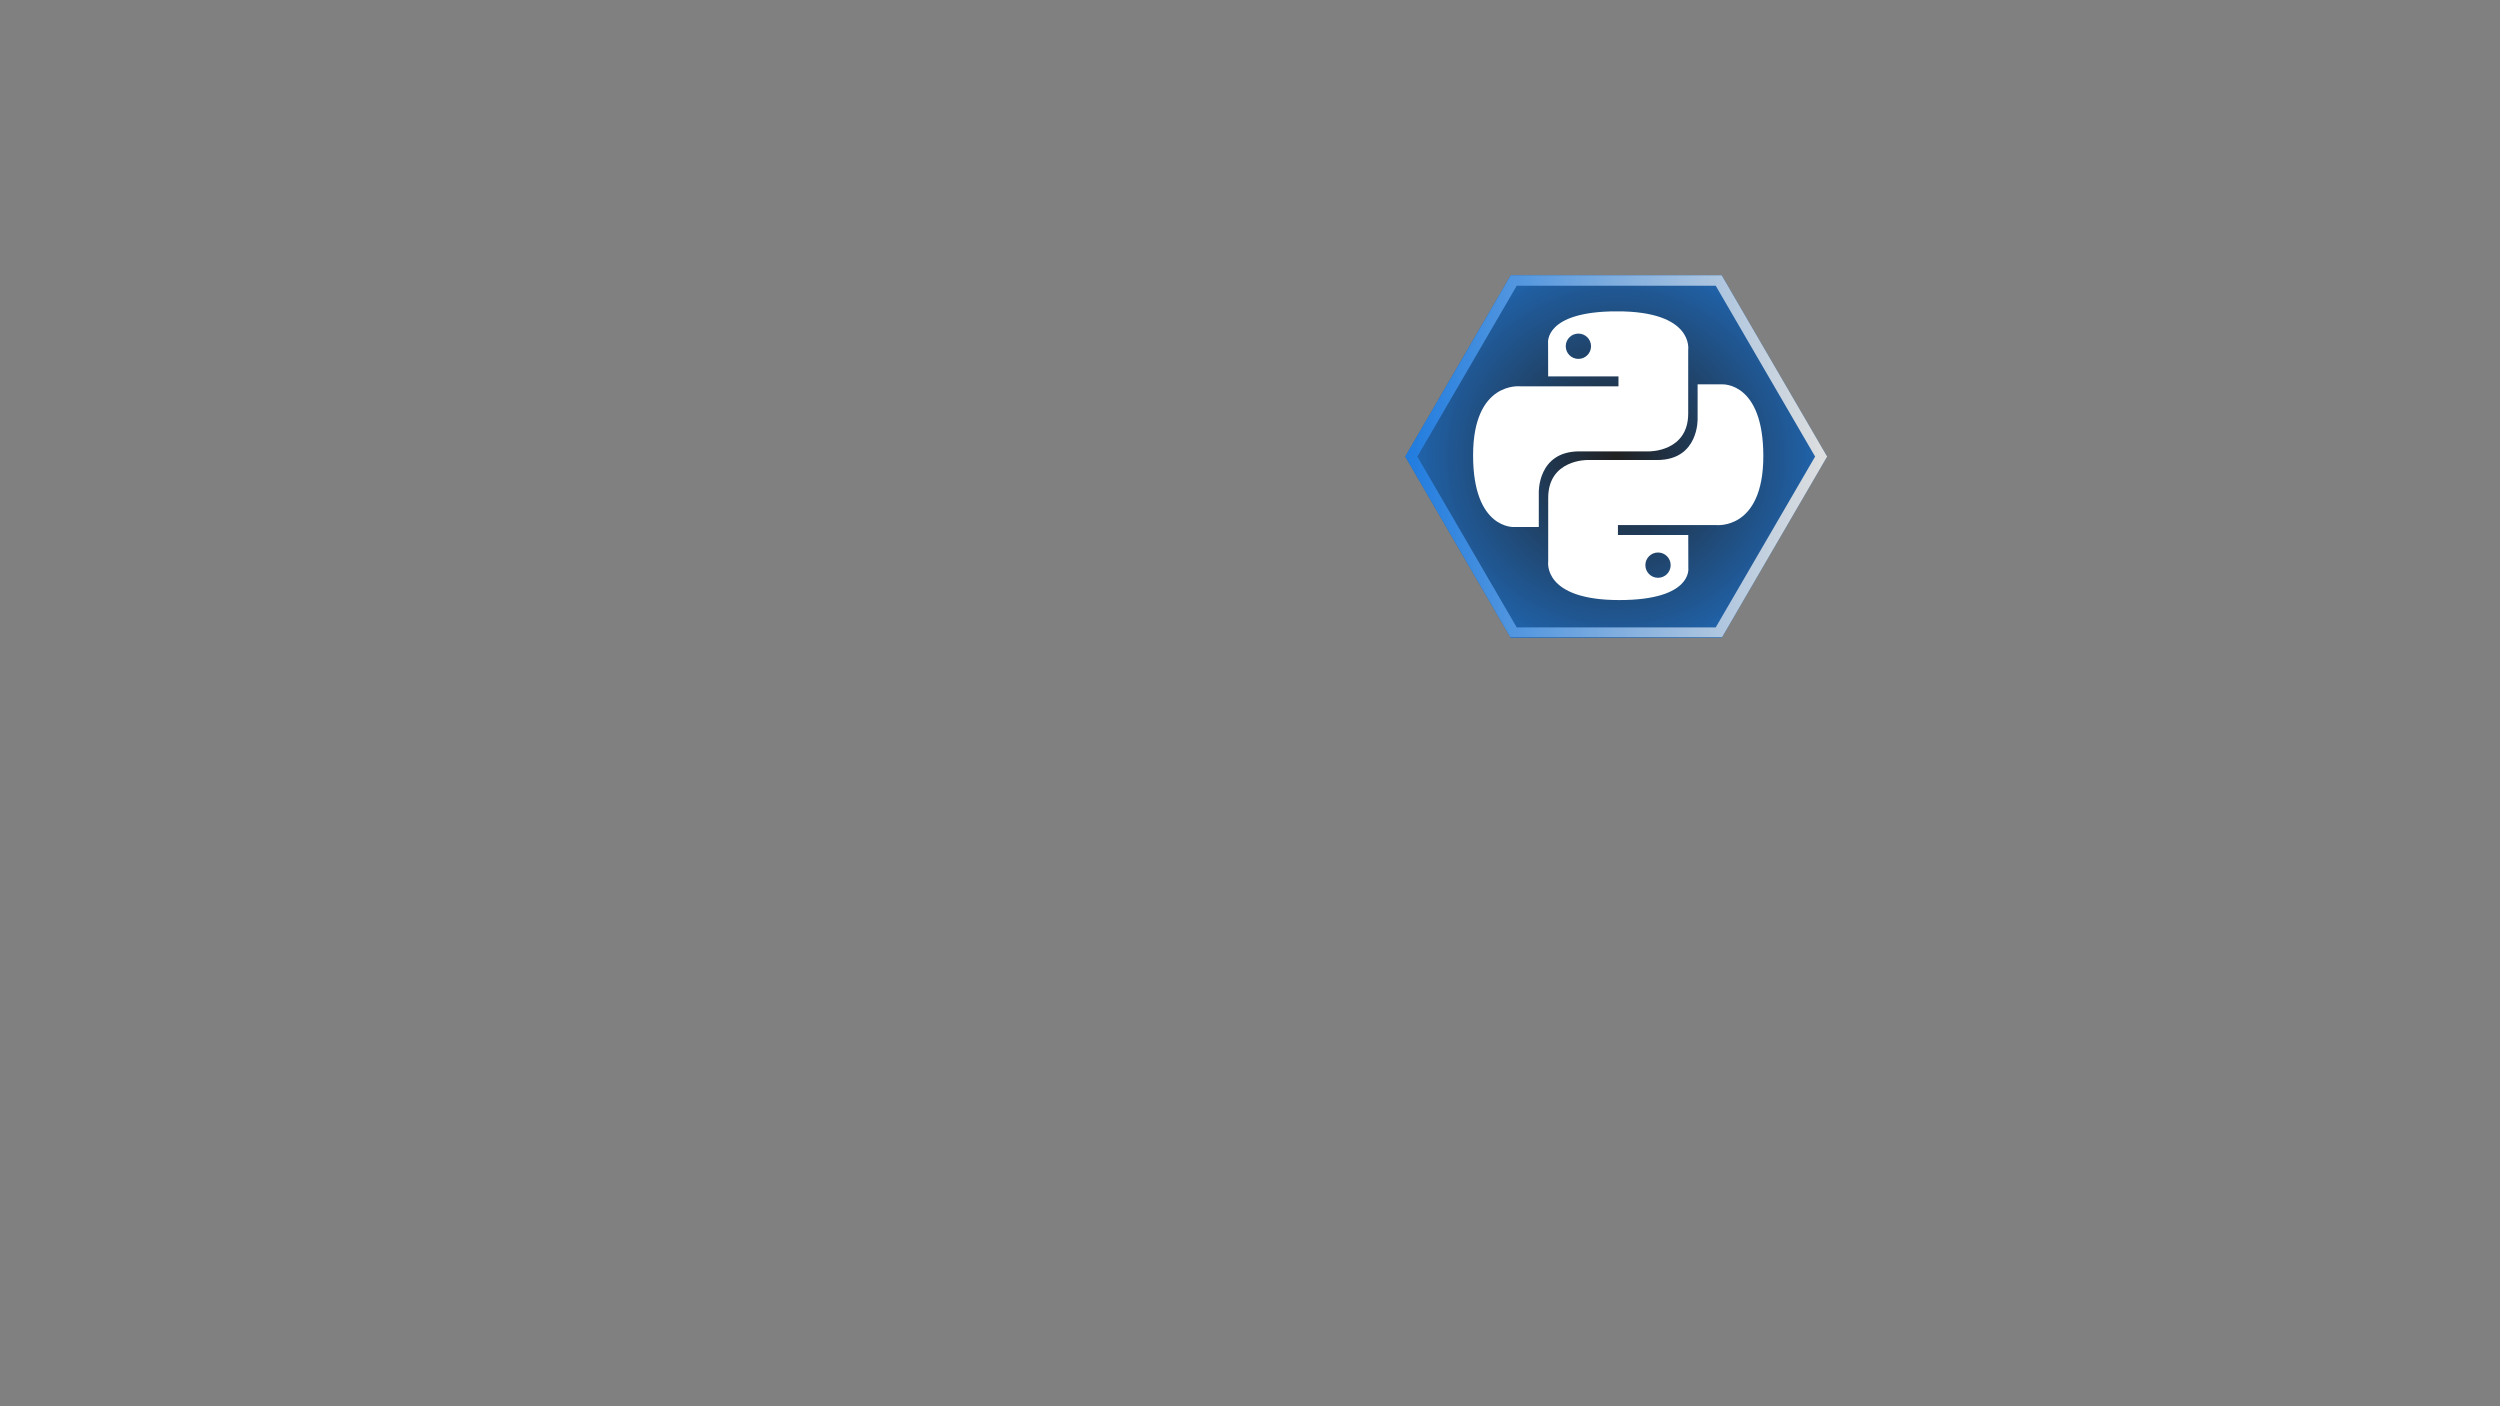 <svg xmlns="http://www.w3.org/2000/svg" xmlns:xlink="http://www.w3.org/1999/xlink" width="1920" zoomAndPan="magnify" viewBox="0 0 1440 810" height="1080" preserveAspectRatio="xMidYMid meet" version="1.0"><rect x="0" y="0" width="1440" height="810" fill="#808080" stroke="none"/><defs><filter x="0%" y="0%" width="100%" height="100%" id="6f32cf56b7"><feColorMatrix values="0 0 0 0 1 0 0 0 0 1 0 0 0 0 1 0 0 0 1 0" color-interpolation-filters="sRGB"/></filter><mask id="13230f0ea3"><g filter="url(#6f32cf56b7)"><rect x="-144" width="1728" fill="#000000" y="-81" height="972" fill-opacity="0.75"/></g></mask><clipPath id="e62696f84d"><path d="M 27.441 27.57 L 270.441 27.57 L 270.441 236.398 L 27.441 236.398 Z M 27.441 27.57 " clip-rule="nonzero"/></clipPath><clipPath id="b152284553"><path d="M 270.441 131.984 L 209.691 236.398 L 88.191 236.398 L 27.441 131.984 L 88.191 27.57 L 209.691 27.57 Z M 270.441 131.984 " clip-rule="nonzero"/></clipPath><radialGradient gradientTransform="matrix(1, 0, 0, 1, 27.443, 27.571)" gradientUnits="userSpaceOnUse" r="160.201" cx="121.5" id="75e97d77cc" cy="104.414" fx="121.5" fy="104.414"><stop stop-opacity="1" stop-color="rgb(0%, 0.093%, 0.195%)" offset="0"/><stop stop-opacity="1" stop-color="rgb(0%, 0.281%, 0.586%)" offset="0.004"/><stop stop-opacity="1" stop-color="rgb(0%, 0.47%, 0.977%)" offset="0.008"/><stop stop-opacity="1" stop-color="rgb(0%, 0.658%, 1.367%)" offset="0.012"/><stop stop-opacity="1" stop-color="rgb(0%, 0.845%, 1.758%)" offset="0.016"/><stop stop-opacity="1" stop-color="rgb(0%, 1.035%, 2.148%)" offset="0.02"/><stop stop-opacity="1" stop-color="rgb(0%, 1.222%, 2.539%)" offset="0.023"/><stop stop-opacity="1" stop-color="rgb(0%, 1.411%, 2.93%)" offset="0.027"/><stop stop-opacity="1" stop-color="rgb(0%, 1.599%, 3.32%)" offset="0.031"/><stop stop-opacity="1" stop-color="rgb(0%, 1.787%, 3.711%)" offset="0.035"/><stop stop-opacity="1" stop-color="rgb(0%, 1.976%, 4.102%)" offset="0.039"/><stop stop-opacity="1" stop-color="rgb(0%, 2.164%, 4.492%)" offset="0.043"/><stop stop-opacity="1" stop-color="rgb(0%, 2.353%, 4.883%)" offset="0.047"/><stop stop-opacity="1" stop-color="rgb(0%, 2.541%, 5.273%)" offset="0.051"/><stop stop-opacity="1" stop-color="rgb(0%, 2.728%, 5.664%)" offset="0.055"/><stop stop-opacity="1" stop-color="rgb(0%, 2.917%, 6.055%)" offset="0.059"/><stop stop-opacity="1" stop-color="rgb(0%, 3.105%, 6.445%)" offset="0.062"/><stop stop-opacity="1" stop-color="rgb(0%, 3.294%, 6.836%)" offset="0.066"/><stop stop-opacity="1" stop-color="rgb(0%, 3.482%, 7.227%)" offset="0.07"/><stop stop-opacity="1" stop-color="rgb(0%, 3.67%, 7.617%)" offset="0.074"/><stop stop-opacity="1" stop-color="rgb(0%, 3.859%, 8.008%)" offset="0.078"/><stop stop-opacity="1" stop-color="rgb(0%, 4.047%, 8.398%)" offset="0.082"/><stop stop-opacity="1" stop-color="rgb(0%, 4.236%, 8.789%)" offset="0.086"/><stop stop-opacity="1" stop-color="rgb(0%, 4.424%, 9.18%)" offset="0.09"/><stop stop-opacity="1" stop-color="rgb(0%, 4.611%, 9.57%)" offset="0.094"/><stop stop-opacity="1" stop-color="rgb(0%, 4.8%, 9.961%)" offset="0.098"/><stop stop-opacity="1" stop-color="rgb(0%, 4.988%, 10.352%)" offset="0.102"/><stop stop-opacity="1" stop-color="rgb(0%, 5.176%, 10.742%)" offset="0.105"/><stop stop-opacity="1" stop-color="rgb(0%, 5.365%, 11.133%)" offset="0.109"/><stop stop-opacity="1" stop-color="rgb(0%, 5.553%, 11.523%)" offset="0.113"/><stop stop-opacity="1" stop-color="rgb(0%, 5.742%, 11.914%)" offset="0.117"/><stop stop-opacity="1" stop-color="rgb(0%, 5.93%, 12.305%)" offset="0.121"/><stop stop-opacity="1" stop-color="rgb(0%, 6.117%, 12.695%)" offset="0.125"/><stop stop-opacity="1" stop-color="rgb(0%, 6.306%, 13.086%)" offset="0.129"/><stop stop-opacity="1" stop-color="rgb(0%, 6.494%, 13.477%)" offset="0.133"/><stop stop-opacity="1" stop-color="rgb(0%, 6.683%, 13.867%)" offset="0.137"/><stop stop-opacity="1" stop-color="rgb(0%, 6.871%, 14.258%)" offset="0.141"/><stop stop-opacity="1" stop-color="rgb(0%, 7.059%, 14.648%)" offset="0.145"/><stop stop-opacity="1" stop-color="rgb(0%, 7.248%, 15.039%)" offset="0.148"/><stop stop-opacity="1" stop-color="rgb(0%, 7.436%, 15.43%)" offset="0.152"/><stop stop-opacity="1" stop-color="rgb(0%, 7.625%, 15.82%)" offset="0.156"/><stop stop-opacity="1" stop-color="rgb(0%, 7.812%, 16.211%)" offset="0.16"/><stop stop-opacity="1" stop-color="rgb(0%, 8%, 16.602%)" offset="0.164"/><stop stop-opacity="1" stop-color="rgb(0%, 8.189%, 16.992%)" offset="0.168"/><stop stop-opacity="1" stop-color="rgb(0%, 8.377%, 17.383%)" offset="0.172"/><stop stop-opacity="1" stop-color="rgb(0%, 8.566%, 17.773%)" offset="0.176"/><stop stop-opacity="1" stop-color="rgb(0%, 8.754%, 18.164%)" offset="0.18"/><stop stop-opacity="1" stop-color="rgb(0%, 8.942%, 18.555%)" offset="0.184"/><stop stop-opacity="1" stop-color="rgb(0%, 9.131%, 18.945%)" offset="0.188"/><stop stop-opacity="1" stop-color="rgb(0%, 9.319%, 19.336%)" offset="0.191"/><stop stop-opacity="1" stop-color="rgb(0%, 9.506%, 19.727%)" offset="0.195"/><stop stop-opacity="1" stop-color="rgb(0%, 9.695%, 20.117%)" offset="0.199"/><stop stop-opacity="1" stop-color="rgb(0%, 9.883%, 20.508%)" offset="0.203"/><stop stop-opacity="1" stop-color="rgb(0%, 10.072%, 20.898%)" offset="0.207"/><stop stop-opacity="1" stop-color="rgb(0%, 10.26%, 21.289%)" offset="0.211"/><stop stop-opacity="1" stop-color="rgb(0%, 10.448%, 21.68%)" offset="0.215"/><stop stop-opacity="1" stop-color="rgb(0%, 10.637%, 22.07%)" offset="0.219"/><stop stop-opacity="1" stop-color="rgb(0%, 10.825%, 22.461%)" offset="0.223"/><stop stop-opacity="1" stop-color="rgb(0%, 11.014%, 22.852%)" offset="0.227"/><stop stop-opacity="1" stop-color="rgb(0%, 11.201%, 23.242%)" offset="0.23"/><stop stop-opacity="1" stop-color="rgb(0%, 11.389%, 23.633%)" offset="0.234"/><stop stop-opacity="1" stop-color="rgb(0%, 11.578%, 24.023%)" offset="0.238"/><stop stop-opacity="1" stop-color="rgb(0%, 11.766%, 24.414%)" offset="0.242"/><stop stop-opacity="1" stop-color="rgb(0%, 11.955%, 24.805%)" offset="0.246"/><stop stop-opacity="1" stop-color="rgb(0%, 12.143%, 25.195%)" offset="0.25"/><stop stop-opacity="1" stop-color="rgb(0%, 12.331%, 25.586%)" offset="0.254"/><stop stop-opacity="1" stop-color="rgb(0%, 12.52%, 25.977%)" offset="0.258"/><stop stop-opacity="1" stop-color="rgb(0%, 12.708%, 26.367%)" offset="0.262"/><stop stop-opacity="1" stop-color="rgb(0%, 12.897%, 26.758%)" offset="0.266"/><stop stop-opacity="1" stop-color="rgb(0%, 13.084%, 27.148%)" offset="0.27"/><stop stop-opacity="1" stop-color="rgb(0%, 13.272%, 27.539%)" offset="0.273"/><stop stop-opacity="1" stop-color="rgb(0%, 13.461%, 27.93%)" offset="0.277"/><stop stop-opacity="1" stop-color="rgb(0%, 13.649%, 28.32%)" offset="0.281"/><stop stop-opacity="1" stop-color="rgb(0%, 13.838%, 28.711%)" offset="0.285"/><stop stop-opacity="1" stop-color="rgb(0%, 14.026%, 29.102%)" offset="0.289"/><stop stop-opacity="1" stop-color="rgb(0%, 14.214%, 29.492%)" offset="0.293"/><stop stop-opacity="1" stop-color="rgb(0%, 14.403%, 29.883%)" offset="0.297"/><stop stop-opacity="1" stop-color="rgb(0%, 14.59%, 30.273%)" offset="0.301"/><stop stop-opacity="1" stop-color="rgb(0%, 14.778%, 30.664%)" offset="0.305"/><stop stop-opacity="1" stop-color="rgb(0%, 14.967%, 31.055%)" offset="0.309"/><stop stop-opacity="1" stop-color="rgb(0%, 15.155%, 31.445%)" offset="0.312"/><stop stop-opacity="1" stop-color="rgb(0%, 15.344%, 31.836%)" offset="0.316"/><stop stop-opacity="1" stop-color="rgb(0%, 15.532%, 32.227%)" offset="0.32"/><stop stop-opacity="1" stop-color="rgb(0%, 15.72%, 32.617%)" offset="0.324"/><stop stop-opacity="1" stop-color="rgb(0%, 15.909%, 33.008%)" offset="0.328"/><stop stop-opacity="1" stop-color="rgb(0%, 16.096%, 33.398%)" offset="0.332"/><stop stop-opacity="1" stop-color="rgb(0%, 16.286%, 33.789%)" offset="0.336"/><stop stop-opacity="1" stop-color="rgb(0%, 16.473%, 34.18%)" offset="0.34"/><stop stop-opacity="1" stop-color="rgb(0%, 16.661%, 34.57%)" offset="0.344"/><stop stop-opacity="1" stop-color="rgb(0%, 16.85%, 34.961%)" offset="0.348"/><stop stop-opacity="1" stop-color="rgb(0%, 17.038%, 35.352%)" offset="0.352"/><stop stop-opacity="1" stop-color="rgb(0%, 17.227%, 35.742%)" offset="0.355"/><stop stop-opacity="1" stop-color="rgb(0%, 17.415%, 36.133%)" offset="0.359"/><stop stop-opacity="1" stop-color="rgb(0%, 17.603%, 36.523%)" offset="0.363"/><stop stop-opacity="1" stop-color="rgb(0%, 17.792%, 36.914%)" offset="0.367"/><stop stop-opacity="1" stop-color="rgb(0%, 17.979%, 37.305%)" offset="0.371"/><stop stop-opacity="1" stop-color="rgb(0%, 18.169%, 37.695%)" offset="0.375"/><stop stop-opacity="1" stop-color="rgb(0%, 18.356%, 38.086%)" offset="0.379"/><stop stop-opacity="1" stop-color="rgb(0%, 18.544%, 38.477%)" offset="0.383"/><stop stop-opacity="1" stop-color="rgb(0%, 18.733%, 38.867%)" offset="0.387"/><stop stop-opacity="1" stop-color="rgb(0%, 18.921%, 39.258%)" offset="0.391"/><stop stop-opacity="1" stop-color="rgb(0%, 19.109%, 39.648%)" offset="0.395"/><stop stop-opacity="1" stop-color="rgb(0%, 19.298%, 40.039%)" offset="0.398"/><stop stop-opacity="1" stop-color="rgb(0%, 19.485%, 40.43%)" offset="0.402"/><stop stop-opacity="1" stop-color="rgb(0%, 19.675%, 40.82%)" offset="0.406"/><stop stop-opacity="1" stop-color="rgb(0%, 19.862%, 41.211%)" offset="0.41"/><stop stop-opacity="1" stop-color="rgb(0%, 20.05%, 41.602%)" offset="0.414"/><stop stop-opacity="1" stop-color="rgb(0%, 20.239%, 41.992%)" offset="0.418"/><stop stop-opacity="1" stop-color="rgb(0%, 20.427%, 42.383%)" offset="0.422"/><stop stop-opacity="1" stop-color="rgb(0%, 20.616%, 42.773%)" offset="0.426"/><stop stop-opacity="1" stop-color="rgb(0%, 20.804%, 43.164%)" offset="0.43"/><stop stop-opacity="1" stop-color="rgb(0%, 20.992%, 43.555%)" offset="0.434"/><stop stop-opacity="1" stop-color="rgb(0%, 21.181%, 43.945%)" offset="0.438"/><stop stop-opacity="1" stop-color="rgb(0%, 21.368%, 44.336%)" offset="0.441"/><stop stop-opacity="1" stop-color="rgb(0%, 21.558%, 44.727%)" offset="0.445"/><stop stop-opacity="1" stop-color="rgb(0%, 21.745%, 45.117%)" offset="0.449"/><stop stop-opacity="1" stop-color="rgb(0%, 21.933%, 45.508%)" offset="0.453"/><stop stop-opacity="1" stop-color="rgb(0%, 22.122%, 45.898%)" offset="0.457"/><stop stop-opacity="1" stop-color="rgb(0%, 22.31%, 46.289%)" offset="0.461"/><stop stop-opacity="1" stop-color="rgb(0%, 22.499%, 46.68%)" offset="0.465"/><stop stop-opacity="1" stop-color="rgb(0%, 22.687%, 47.07%)" offset="0.469"/><stop stop-opacity="1" stop-color="rgb(0%, 22.874%, 47.461%)" offset="0.473"/><stop stop-opacity="1" stop-color="rgb(0%, 23.064%, 47.852%)" offset="0.477"/><stop stop-opacity="1" stop-color="rgb(0%, 23.251%, 48.242%)" offset="0.48"/><stop stop-opacity="1" stop-color="rgb(0%, 23.441%, 48.633%)" offset="0.484"/><stop stop-opacity="1" stop-color="rgb(0%, 23.628%, 49.023%)" offset="0.488"/><stop stop-opacity="1" stop-color="rgb(0%, 23.816%, 49.414%)" offset="0.492"/><stop stop-opacity="1" stop-color="rgb(0%, 24.005%, 49.805%)" offset="0.496"/><stop stop-opacity="1" stop-color="rgb(0%, 24.193%, 50.195%)" offset="0.5"/><stop stop-opacity="1" stop-color="rgb(0%, 24.38%, 50.586%)" offset="0.504"/><stop stop-opacity="1" stop-color="rgb(0%, 24.57%, 50.977%)" offset="0.508"/><stop stop-opacity="1" stop-color="rgb(0%, 24.757%, 51.367%)" offset="0.512"/><stop stop-opacity="1" stop-color="rgb(0%, 24.947%, 51.758%)" offset="0.516"/><stop stop-opacity="1" stop-color="rgb(0%, 25.134%, 52.148%)" offset="0.52"/><stop stop-opacity="1" stop-color="rgb(0%, 25.322%, 52.539%)" offset="0.523"/><stop stop-opacity="1" stop-color="rgb(0%, 25.511%, 52.93%)" offset="0.527"/><stop stop-opacity="1" stop-color="rgb(0%, 25.699%, 53.32%)" offset="0.531"/><stop stop-opacity="1" stop-color="rgb(0%, 25.888%, 53.711%)" offset="0.535"/><stop stop-opacity="1" stop-color="rgb(0%, 26.076%, 54.102%)" offset="0.539"/><stop stop-opacity="1" stop-color="rgb(0%, 26.263%, 54.492%)" offset="0.543"/><stop stop-opacity="1" stop-color="rgb(0%, 26.453%, 54.883%)" offset="0.547"/><stop stop-opacity="1" stop-color="rgb(0%, 26.64%, 55.273%)" offset="0.551"/><stop stop-opacity="1" stop-color="rgb(0%, 26.83%, 55.664%)" offset="0.555"/><stop stop-opacity="1" stop-color="rgb(0%, 27.017%, 56.055%)" offset="0.559"/><stop stop-opacity="1" stop-color="rgb(0%, 27.205%, 56.445%)" offset="0.562"/><stop stop-opacity="1" stop-color="rgb(0%, 27.394%, 56.836%)" offset="0.566"/><stop stop-opacity="1" stop-color="rgb(0%, 27.582%, 57.227%)" offset="0.57"/><stop stop-opacity="1" stop-color="rgb(0%, 27.771%, 57.617%)" offset="0.574"/><stop stop-opacity="1" stop-color="rgb(0%, 27.959%, 58.008%)" offset="0.578"/><stop stop-opacity="1" stop-color="rgb(0%, 28.146%, 58.398%)" offset="0.582"/><stop stop-opacity="1" stop-color="rgb(0%, 28.336%, 58.789%)" offset="0.586"/><stop stop-opacity="1" stop-color="rgb(0%, 28.523%, 59.18%)" offset="0.59"/><stop stop-opacity="1" stop-color="rgb(0%, 28.711%, 59.57%)" offset="0.594"/><stop stop-opacity="1" stop-color="rgb(0%, 28.9%, 59.961%)" offset="0.598"/><stop stop-opacity="1" stop-color="rgb(0%, 29.088%, 60.352%)" offset="0.602"/><stop stop-opacity="1" stop-color="rgb(0%, 29.277%, 60.742%)" offset="0.605"/><stop stop-opacity="1" stop-color="rgb(0%, 29.465%, 61.133%)" offset="0.609"/><stop stop-opacity="1" stop-color="rgb(0%, 29.652%, 61.523%)" offset="0.613"/><stop stop-opacity="1" stop-color="rgb(0%, 29.842%, 61.914%)" offset="0.617"/><stop stop-opacity="1" stop-color="rgb(0%, 30.029%, 62.305%)" offset="0.621"/><stop stop-opacity="1" stop-color="rgb(0%, 30.219%, 62.695%)" offset="0.625"/><stop stop-opacity="1" stop-color="rgb(0%, 30.406%, 63.086%)" offset="0.629"/><stop stop-opacity="1" stop-color="rgb(0%, 30.594%, 63.477%)" offset="0.633"/><stop stop-opacity="1" stop-color="rgb(0%, 30.783%, 63.867%)" offset="0.637"/><stop stop-opacity="1" stop-color="rgb(0%, 30.971%, 64.258%)" offset="0.641"/><stop stop-opacity="1" stop-color="rgb(0%, 31.16%, 64.648%)" offset="0.645"/><stop stop-opacity="1" stop-color="rgb(0%, 31.348%, 65.039%)" offset="0.648"/><stop stop-opacity="1" stop-color="rgb(0%, 31.535%, 65.43%)" offset="0.652"/><stop stop-opacity="1" stop-color="rgb(0%, 31.725%, 65.82%)" offset="0.656"/><stop stop-opacity="1" stop-color="rgb(0%, 31.912%, 66.211%)" offset="0.66"/><stop stop-opacity="1" stop-color="rgb(0%, 32.101%, 66.602%)" offset="0.664"/><stop stop-opacity="1" stop-color="rgb(0%, 32.289%, 66.992%)" offset="0.668"/><stop stop-opacity="1" stop-color="rgb(0%, 32.477%, 67.383%)" offset="0.672"/><stop stop-opacity="1" stop-color="rgb(0%, 32.666%, 67.773%)" offset="0.676"/><stop stop-opacity="1" stop-color="rgb(0%, 32.854%, 68.164%)" offset="0.68"/><stop stop-opacity="1" stop-color="rgb(0%, 33.041%, 68.555%)" offset="0.684"/><stop stop-opacity="1" stop-color="rgb(0%, 33.231%, 68.945%)" offset="0.688"/><stop stop-opacity="1" stop-color="rgb(0%, 33.418%, 69.336%)" offset="0.691"/><stop stop-opacity="1" stop-color="rgb(0%, 33.607%, 69.727%)" offset="0.695"/><stop stop-opacity="1" stop-color="rgb(0%, 33.795%, 70.117%)" offset="0.699"/><stop stop-opacity="1" stop-color="rgb(0%, 33.983%, 70.508%)" offset="0.703"/><stop stop-opacity="1" stop-color="rgb(0%, 34.172%, 70.898%)" offset="0.707"/><stop stop-opacity="1" stop-color="rgb(0%, 34.36%, 71.289%)" offset="0.711"/><stop stop-opacity="1" stop-color="rgb(0%, 34.549%, 71.68%)" offset="0.715"/><stop stop-opacity="1" stop-color="rgb(0%, 34.737%, 72.07%)" offset="0.719"/><stop stop-opacity="1" stop-color="rgb(0%, 34.924%, 72.461%)" offset="0.723"/><stop stop-opacity="1" stop-color="rgb(0%, 35.114%, 72.852%)" offset="0.727"/><stop stop-opacity="1" stop-color="rgb(0%, 35.301%, 73.242%)" offset="0.73"/><stop stop-opacity="1" stop-color="rgb(0%, 35.49%, 73.633%)" offset="0.734"/><stop stop-opacity="1" stop-color="rgb(0%, 35.678%, 74.023%)" offset="0.738"/><stop stop-opacity="1" stop-color="rgb(0%, 35.866%, 74.414%)" offset="0.742"/><stop stop-opacity="1" stop-color="rgb(0%, 36.055%, 74.805%)" offset="0.746"/><stop stop-opacity="1" stop-color="rgb(0%, 36.243%, 75.195%)" offset="0.75"/><stop stop-opacity="1" stop-color="rgb(0%, 36.432%, 75.586%)" offset="0.754"/><stop stop-opacity="1" stop-color="rgb(0%, 36.62%, 75.977%)" offset="0.758"/><stop stop-opacity="1" stop-color="rgb(0%, 36.807%, 76.367%)" offset="0.762"/><stop stop-opacity="1" stop-color="rgb(0%, 36.996%, 76.758%)" offset="0.766"/><stop stop-opacity="1" stop-color="rgb(0%, 37.184%, 77.148%)" offset="0.77"/><stop stop-opacity="1" stop-color="rgb(0%, 37.373%, 77.539%)" offset="0.773"/><stop stop-opacity="1" stop-color="rgb(0%, 37.561%, 77.93%)" offset="0.777"/><stop stop-opacity="1" stop-color="rgb(0%, 37.749%, 78.32%)" offset="0.781"/><stop stop-opacity="1" stop-color="rgb(0%, 37.938%, 78.711%)" offset="0.785"/><stop stop-opacity="1" stop-color="rgb(0%, 38.126%, 79.102%)" offset="0.789"/><stop stop-opacity="1" stop-color="rgb(0%, 38.313%, 79.492%)" offset="0.793"/><stop stop-opacity="1" stop-color="rgb(0%, 38.503%, 79.883%)" offset="0.797"/><stop stop-opacity="1" stop-color="rgb(0%, 38.69%, 80.273%)" offset="0.801"/><stop stop-opacity="1" stop-color="rgb(0%, 38.879%, 80.664%)" offset="0.805"/><stop stop-opacity="1" stop-color="rgb(0%, 39.067%, 81.055%)" offset="0.809"/><stop stop-opacity="1" stop-color="rgb(0%, 39.255%, 81.445%)" offset="0.812"/><stop stop-opacity="1" stop-color="rgb(0%, 39.444%, 81.836%)" offset="0.816"/><stop stop-opacity="1" stop-color="rgb(0%, 39.632%, 82.227%)" offset="0.82"/><stop stop-opacity="1" stop-color="rgb(0%, 39.821%, 82.617%)" offset="0.824"/><stop stop-opacity="1" stop-color="rgb(0%, 40.009%, 83.008%)" offset="0.828"/><stop stop-opacity="1" stop-color="rgb(0%, 40.196%, 83.398%)" offset="0.832"/><stop stop-opacity="1" stop-color="rgb(0%, 40.385%, 83.789%)" offset="0.836"/><stop stop-opacity="1" stop-color="rgb(0%, 40.573%, 84.18%)" offset="0.84"/><stop stop-opacity="1" stop-color="rgb(0%, 40.762%, 84.57%)" offset="0.844"/><stop stop-opacity="1" stop-color="rgb(0%, 40.95%, 84.961%)" offset="0.848"/><stop stop-opacity="1" stop-color="rgb(0%, 41.138%, 85.352%)" offset="0.852"/><stop stop-opacity="1" stop-color="rgb(0%, 41.327%, 85.742%)" offset="0.855"/><stop stop-opacity="1" stop-color="rgb(0%, 41.515%, 86.133%)" offset="0.859"/><stop stop-opacity="1" stop-color="rgb(0%, 41.704%, 86.523%)" offset="0.863"/><stop stop-opacity="1" stop-color="rgb(0%, 41.891%, 86.914%)" offset="0.867"/><stop stop-opacity="1" stop-color="rgb(0%, 42.079%, 87.305%)" offset="0.871"/><stop stop-opacity="1" stop-color="rgb(0%, 42.268%, 87.695%)" offset="0.875"/><stop stop-opacity="1" stop-color="rgb(0%, 42.456%, 88.086%)" offset="0.879"/><stop stop-opacity="1" stop-color="rgb(0%, 42.644%, 88.477%)" offset="0.883"/><stop stop-opacity="1" stop-color="rgb(0%, 42.833%, 88.867%)" offset="0.887"/><stop stop-opacity="1" stop-color="rgb(0%, 43.021%, 89.258%)" offset="0.891"/><stop stop-opacity="1" stop-color="rgb(0%, 43.21%, 89.648%)" offset="0.895"/><stop stop-opacity="1" stop-color="rgb(0%, 43.398%, 90.039%)" offset="0.898"/><stop stop-opacity="1" stop-color="rgb(0%, 43.585%, 90.43%)" offset="0.902"/><stop stop-opacity="1" stop-color="rgb(0%, 43.774%, 90.82%)" offset="0.906"/><stop stop-opacity="1" stop-color="rgb(0%, 43.962%, 91.211%)" offset="0.91"/><stop stop-opacity="1" stop-color="rgb(0%, 44.151%, 91.602%)" offset="0.914"/><stop stop-opacity="1" stop-color="rgb(0%, 44.339%, 91.992%)" offset="0.918"/><stop stop-opacity="1" stop-color="rgb(0%, 44.527%, 92.383%)" offset="0.922"/><stop stop-opacity="1" stop-color="rgb(0%, 44.716%, 92.773%)" offset="0.926"/><stop stop-opacity="1" stop-color="rgb(0%, 44.904%, 93.164%)" offset="0.93"/><stop stop-opacity="1" stop-color="rgb(0%, 45.093%, 93.555%)" offset="0.934"/><stop stop-opacity="1" stop-color="rgb(0%, 45.28%, 93.945%)" offset="0.938"/><stop stop-opacity="1" stop-color="rgb(0%, 45.468%, 94.336%)" offset="0.941"/><stop stop-opacity="1" stop-color="rgb(0%, 45.657%, 94.727%)" offset="0.945"/><stop stop-opacity="1" stop-color="rgb(0%, 45.845%, 95.117%)" offset="0.949"/><stop stop-opacity="1" stop-color="rgb(0%, 46.034%, 95.508%)" offset="0.953"/><stop stop-opacity="1" stop-color="rgb(0%, 46.222%, 95.898%)" offset="0.957"/><stop stop-opacity="1" stop-color="rgb(0%, 46.41%, 96.289%)" offset="0.961"/><stop stop-opacity="1" stop-color="rgb(0%, 46.599%, 96.68%)" offset="0.965"/><stop stop-opacity="1" stop-color="rgb(0%, 46.786%, 97.07%)" offset="0.969"/><stop stop-opacity="1" stop-color="rgb(0%, 46.976%, 97.461%)" offset="0.973"/><stop stop-opacity="1" stop-color="rgb(0%, 47.163%, 97.852%)" offset="0.977"/><stop stop-opacity="1" stop-color="rgb(0%, 47.351%, 98.242%)" offset="0.98"/><stop stop-opacity="1" stop-color="rgb(0%, 47.54%, 98.633%)" offset="0.984"/><stop stop-opacity="1" stop-color="rgb(0%, 47.728%, 99.023%)" offset="0.988"/><stop stop-opacity="1" stop-color="rgb(0%, 47.916%, 99.414%)" offset="0.992"/><stop stop-opacity="1" stop-color="rgb(0%, 48.105%, 99.805%)" offset="0.996"/><stop stop-opacity="1" stop-color="rgb(0%, 48.199%, 100%)" offset="1"/></radialGradient><clipPath id="a41d127e8d"><path d="M 27.441 27.57 L 270.441 27.57 L 270.441 236.07 L 27.441 236.07 Z M 27.441 27.57 " clip-rule="nonzero"/></clipPath><clipPath id="d073055bd9"><path d="M 270.441 131.984 L 209.691 236.398 L 88.191 236.398 L 27.441 131.984 L 88.191 27.57 L 209.691 27.57 Z M 270.441 131.984 " clip-rule="nonzero"/></clipPath><linearGradient x1="0" gradientTransform="matrix(5.062, 0, 0, 5.062, -0, 0)" y1="27.5" x2="64" gradientUnits="userSpaceOnUse" y2="27.5" id="57b03dcbc8"><stop stop-opacity="1" stop-color="rgb(0%, 48.199%, 100%)" offset="0"/><stop stop-opacity="1" stop-color="rgb(0.391%, 48.401%, 100%)" offset="0.004"/><stop stop-opacity="1" stop-color="rgb(0.781%, 48.604%, 100%)" offset="0.008"/><stop stop-opacity="1" stop-color="rgb(1.172%, 48.805%, 100%)" offset="0.012"/><stop stop-opacity="1" stop-color="rgb(1.562%, 49.008%, 100%)" offset="0.016"/><stop stop-opacity="1" stop-color="rgb(1.953%, 49.211%, 100%)" offset="0.02"/><stop stop-opacity="1" stop-color="rgb(2.344%, 49.414%, 100%)" offset="0.023"/><stop stop-opacity="1" stop-color="rgb(2.734%, 49.615%, 100%)" offset="0.027"/><stop stop-opacity="1" stop-color="rgb(3.125%, 49.818%, 100%)" offset="0.031"/><stop stop-opacity="1" stop-color="rgb(3.516%, 50.02%, 100%)" offset="0.035"/><stop stop-opacity="1" stop-color="rgb(3.906%, 50.223%, 100%)" offset="0.039"/><stop stop-opacity="1" stop-color="rgb(4.297%, 50.424%, 100%)" offset="0.043"/><stop stop-opacity="1" stop-color="rgb(4.688%, 50.627%, 100%)" offset="0.047"/><stop stop-opacity="1" stop-color="rgb(5.078%, 50.829%, 100%)" offset="0.051"/><stop stop-opacity="1" stop-color="rgb(5.469%, 51.031%, 100%)" offset="0.055"/><stop stop-opacity="1" stop-color="rgb(5.859%, 51.234%, 100%)" offset="0.059"/><stop stop-opacity="1" stop-color="rgb(6.25%, 51.437%, 100%)" offset="0.062"/><stop stop-opacity="1" stop-color="rgb(6.641%, 51.639%, 100%)" offset="0.066"/><stop stop-opacity="1" stop-color="rgb(7.031%, 51.842%, 100%)" offset="0.07"/><stop stop-opacity="1" stop-color="rgb(7.422%, 52.043%, 100%)" offset="0.074"/><stop stop-opacity="1" stop-color="rgb(7.812%, 52.246%, 100%)" offset="0.078"/><stop stop-opacity="1" stop-color="rgb(8.203%, 52.448%, 100%)" offset="0.082"/><stop stop-opacity="1" stop-color="rgb(8.594%, 52.65%, 100%)" offset="0.086"/><stop stop-opacity="1" stop-color="rgb(8.984%, 52.852%, 100%)" offset="0.09"/><stop stop-opacity="1" stop-color="rgb(9.375%, 53.055%, 100%)" offset="0.094"/><stop stop-opacity="1" stop-color="rgb(9.766%, 53.258%, 100%)" offset="0.098"/><stop stop-opacity="1" stop-color="rgb(10.156%, 53.461%, 100%)" offset="0.102"/><stop stop-opacity="1" stop-color="rgb(10.547%, 53.662%, 100%)" offset="0.105"/><stop stop-opacity="1" stop-color="rgb(10.938%, 53.865%, 100%)" offset="0.109"/><stop stop-opacity="1" stop-color="rgb(11.328%, 54.066%, 100%)" offset="0.113"/><stop stop-opacity="1" stop-color="rgb(11.719%, 54.269%, 100%)" offset="0.117"/><stop stop-opacity="1" stop-color="rgb(12.109%, 54.471%, 100%)" offset="0.121"/><stop stop-opacity="1" stop-color="rgb(12.5%, 54.674%, 100%)" offset="0.125"/><stop stop-opacity="1" stop-color="rgb(12.891%, 54.877%, 100%)" offset="0.129"/><stop stop-opacity="1" stop-color="rgb(13.281%, 55.08%, 100%)" offset="0.133"/><stop stop-opacity="1" stop-color="rgb(13.672%, 55.281%, 100%)" offset="0.137"/><stop stop-opacity="1" stop-color="rgb(14.062%, 55.484%, 100%)" offset="0.141"/><stop stop-opacity="1" stop-color="rgb(14.453%, 55.685%, 100%)" offset="0.145"/><stop stop-opacity="1" stop-color="rgb(14.844%, 55.888%, 100%)" offset="0.148"/><stop stop-opacity="1" stop-color="rgb(15.234%, 56.09%, 100%)" offset="0.152"/><stop stop-opacity="1" stop-color="rgb(15.625%, 56.293%, 100%)" offset="0.156"/><stop stop-opacity="1" stop-color="rgb(16.016%, 56.494%, 100%)" offset="0.16"/><stop stop-opacity="1" stop-color="rgb(16.406%, 56.697%, 100%)" offset="0.164"/><stop stop-opacity="1" stop-color="rgb(16.797%, 56.9%, 100%)" offset="0.168"/><stop stop-opacity="1" stop-color="rgb(17.188%, 57.103%, 100%)" offset="0.172"/><stop stop-opacity="1" stop-color="rgb(17.578%, 57.304%, 100%)" offset="0.176"/><stop stop-opacity="1" stop-color="rgb(17.969%, 57.507%, 100%)" offset="0.18"/><stop stop-opacity="1" stop-color="rgb(18.359%, 57.709%, 100%)" offset="0.184"/><stop stop-opacity="1" stop-color="rgb(18.75%, 57.912%, 100%)" offset="0.188"/><stop stop-opacity="1" stop-color="rgb(19.141%, 58.113%, 100%)" offset="0.191"/><stop stop-opacity="1" stop-color="rgb(19.531%, 58.316%, 100%)" offset="0.195"/><stop stop-opacity="1" stop-color="rgb(19.922%, 58.517%, 100%)" offset="0.199"/><stop stop-opacity="1" stop-color="rgb(20.312%, 58.72%, 100%)" offset="0.203"/><stop stop-opacity="1" stop-color="rgb(20.703%, 58.923%, 100%)" offset="0.207"/><stop stop-opacity="1" stop-color="rgb(21.094%, 59.126%, 100%)" offset="0.211"/><stop stop-opacity="1" stop-color="rgb(21.484%, 59.328%, 100%)" offset="0.215"/><stop stop-opacity="1" stop-color="rgb(21.875%, 59.531%, 100%)" offset="0.219"/><stop stop-opacity="1" stop-color="rgb(22.266%, 59.732%, 100%)" offset="0.223"/><stop stop-opacity="1" stop-color="rgb(22.656%, 59.935%, 100%)" offset="0.227"/><stop stop-opacity="1" stop-color="rgb(23.047%, 60.136%, 100%)" offset="0.23"/><stop stop-opacity="1" stop-color="rgb(23.438%, 60.339%, 100%)" offset="0.234"/><stop stop-opacity="1" stop-color="rgb(23.828%, 60.542%, 100%)" offset="0.238"/><stop stop-opacity="1" stop-color="rgb(24.219%, 60.745%, 100%)" offset="0.242"/><stop stop-opacity="1" stop-color="rgb(24.609%, 60.947%, 100%)" offset="0.246"/><stop stop-opacity="1" stop-color="rgb(25%, 61.15%, 100%)" offset="0.25"/><stop stop-opacity="1" stop-color="rgb(25.391%, 61.351%, 100%)" offset="0.254"/><stop stop-opacity="1" stop-color="rgb(25.781%, 61.554%, 100%)" offset="0.258"/><stop stop-opacity="1" stop-color="rgb(26.172%, 61.755%, 100%)" offset="0.262"/><stop stop-opacity="1" stop-color="rgb(26.562%, 61.958%, 100%)" offset="0.266"/><stop stop-opacity="1" stop-color="rgb(26.953%, 62.16%, 100%)" offset="0.27"/><stop stop-opacity="1" stop-color="rgb(27.344%, 62.363%, 100%)" offset="0.273"/><stop stop-opacity="1" stop-color="rgb(27.734%, 62.566%, 100%)" offset="0.277"/><stop stop-opacity="1" stop-color="rgb(28.125%, 62.769%, 100%)" offset="0.281"/><stop stop-opacity="1" stop-color="rgb(28.516%, 62.97%, 100%)" offset="0.285"/><stop stop-opacity="1" stop-color="rgb(28.906%, 63.173%, 100%)" offset="0.289"/><stop stop-opacity="1" stop-color="rgb(29.297%, 63.374%, 100%)" offset="0.293"/><stop stop-opacity="1" stop-color="rgb(29.688%, 63.577%, 100%)" offset="0.297"/><stop stop-opacity="1" stop-color="rgb(30.078%, 63.779%, 100%)" offset="0.301"/><stop stop-opacity="1" stop-color="rgb(30.469%, 63.982%, 100%)" offset="0.305"/><stop stop-opacity="1" stop-color="rgb(30.859%, 64.183%, 100%)" offset="0.309"/><stop stop-opacity="1" stop-color="rgb(31.25%, 64.386%, 100%)" offset="0.312"/><stop stop-opacity="1" stop-color="rgb(31.641%, 64.589%, 100%)" offset="0.316"/><stop stop-opacity="1" stop-color="rgb(32.031%, 64.792%, 100%)" offset="0.32"/><stop stop-opacity="1" stop-color="rgb(32.422%, 64.993%, 100%)" offset="0.324"/><stop stop-opacity="1" stop-color="rgb(32.812%, 65.196%, 100%)" offset="0.328"/><stop stop-opacity="1" stop-color="rgb(33.203%, 65.398%, 100%)" offset="0.332"/><stop stop-opacity="1" stop-color="rgb(33.594%, 65.601%, 100%)" offset="0.336"/><stop stop-opacity="1" stop-color="rgb(33.984%, 65.802%, 100%)" offset="0.34"/><stop stop-opacity="1" stop-color="rgb(34.375%, 66.005%, 100%)" offset="0.344"/><stop stop-opacity="1" stop-color="rgb(34.766%, 66.208%, 100%)" offset="0.348"/><stop stop-opacity="1" stop-color="rgb(35.156%, 66.411%, 100%)" offset="0.352"/><stop stop-opacity="1" stop-color="rgb(35.547%, 66.612%, 100%)" offset="0.355"/><stop stop-opacity="1" stop-color="rgb(35.938%, 66.815%, 100%)" offset="0.359"/><stop stop-opacity="1" stop-color="rgb(36.328%, 67.017%, 100%)" offset="0.363"/><stop stop-opacity="1" stop-color="rgb(36.719%, 67.22%, 100%)" offset="0.367"/><stop stop-opacity="1" stop-color="rgb(37.109%, 67.421%, 100%)" offset="0.371"/><stop stop-opacity="1" stop-color="rgb(37.5%, 67.624%, 100%)" offset="0.375"/><stop stop-opacity="1" stop-color="rgb(37.891%, 67.825%, 100%)" offset="0.379"/><stop stop-opacity="1" stop-color="rgb(38.281%, 68.028%, 100%)" offset="0.383"/><stop stop-opacity="1" stop-color="rgb(38.672%, 68.231%, 100%)" offset="0.387"/><stop stop-opacity="1" stop-color="rgb(39.062%, 68.434%, 100%)" offset="0.391"/><stop stop-opacity="1" stop-color="rgb(39.453%, 68.636%, 100%)" offset="0.395"/><stop stop-opacity="1" stop-color="rgb(39.844%, 68.839%, 100%)" offset="0.398"/><stop stop-opacity="1" stop-color="rgb(40.234%, 69.04%, 100%)" offset="0.402"/><stop stop-opacity="1" stop-color="rgb(40.625%, 69.243%, 100%)" offset="0.406"/><stop stop-opacity="1" stop-color="rgb(41.016%, 69.444%, 100%)" offset="0.41"/><stop stop-opacity="1" stop-color="rgb(41.406%, 69.647%, 100%)" offset="0.414"/><stop stop-opacity="1" stop-color="rgb(41.797%, 69.85%, 100%)" offset="0.418"/><stop stop-opacity="1" stop-color="rgb(42.188%, 70.053%, 100%)" offset="0.422"/><stop stop-opacity="1" stop-color="rgb(42.578%, 70.255%, 100%)" offset="0.426"/><stop stop-opacity="1" stop-color="rgb(42.969%, 70.457%, 100%)" offset="0.43"/><stop stop-opacity="1" stop-color="rgb(43.359%, 70.659%, 100%)" offset="0.434"/><stop stop-opacity="1" stop-color="rgb(43.75%, 70.862%, 100%)" offset="0.438"/><stop stop-opacity="1" stop-color="rgb(44.141%, 71.063%, 100%)" offset="0.441"/><stop stop-opacity="1" stop-color="rgb(44.531%, 71.266%, 100%)" offset="0.445"/><stop stop-opacity="1" stop-color="rgb(44.922%, 71.468%, 100%)" offset="0.449"/><stop stop-opacity="1" stop-color="rgb(45.312%, 71.671%, 100%)" offset="0.453"/><stop stop-opacity="1" stop-color="rgb(45.703%, 71.873%, 100%)" offset="0.457"/><stop stop-opacity="1" stop-color="rgb(46.094%, 72.076%, 100%)" offset="0.461"/><stop stop-opacity="1" stop-color="rgb(46.484%, 72.278%, 100%)" offset="0.465"/><stop stop-opacity="1" stop-color="rgb(46.875%, 72.481%, 100%)" offset="0.469"/><stop stop-opacity="1" stop-color="rgb(47.266%, 72.682%, 100%)" offset="0.473"/><stop stop-opacity="1" stop-color="rgb(47.656%, 72.885%, 100%)" offset="0.477"/><stop stop-opacity="1" stop-color="rgb(48.047%, 73.087%, 100%)" offset="0.48"/><stop stop-opacity="1" stop-color="rgb(48.438%, 73.289%, 100%)" offset="0.484"/><stop stop-opacity="1" stop-color="rgb(48.828%, 73.491%, 100%)" offset="0.488"/><stop stop-opacity="1" stop-color="rgb(49.219%, 73.694%, 100%)" offset="0.492"/><stop stop-opacity="1" stop-color="rgb(49.609%, 73.897%, 100%)" offset="0.496"/><stop stop-opacity="1" stop-color="rgb(50%, 74.1%, 100%)" offset="0.5"/><stop stop-opacity="1" stop-color="rgb(50.391%, 74.301%, 100%)" offset="0.504"/><stop stop-opacity="1" stop-color="rgb(50.781%, 74.504%, 100%)" offset="0.508"/><stop stop-opacity="1" stop-color="rgb(51.172%, 74.706%, 100%)" offset="0.512"/><stop stop-opacity="1" stop-color="rgb(51.562%, 74.908%, 100%)" offset="0.516"/><stop stop-opacity="1" stop-color="rgb(51.953%, 75.11%, 100%)" offset="0.52"/><stop stop-opacity="1" stop-color="rgb(52.344%, 75.313%, 100%)" offset="0.523"/><stop stop-opacity="1" stop-color="rgb(52.734%, 75.516%, 100%)" offset="0.527"/><stop stop-opacity="1" stop-color="rgb(53.125%, 75.719%, 100%)" offset="0.531"/><stop stop-opacity="1" stop-color="rgb(53.516%, 75.92%, 100%)" offset="0.535"/><stop stop-opacity="1" stop-color="rgb(53.906%, 76.123%, 100%)" offset="0.539"/><stop stop-opacity="1" stop-color="rgb(54.297%, 76.324%, 100%)" offset="0.543"/><stop stop-opacity="1" stop-color="rgb(54.688%, 76.527%, 100%)" offset="0.547"/><stop stop-opacity="1" stop-color="rgb(55.078%, 76.729%, 100%)" offset="0.551"/><stop stop-opacity="1" stop-color="rgb(55.469%, 76.932%, 100%)" offset="0.555"/><stop stop-opacity="1" stop-color="rgb(55.859%, 77.133%, 100%)" offset="0.559"/><stop stop-opacity="1" stop-color="rgb(56.25%, 77.336%, 100%)" offset="0.562"/><stop stop-opacity="1" stop-color="rgb(56.641%, 77.539%, 100%)" offset="0.566"/><stop stop-opacity="1" stop-color="rgb(57.031%, 77.742%, 100%)" offset="0.57"/><stop stop-opacity="1" stop-color="rgb(57.422%, 77.943%, 100%)" offset="0.574"/><stop stop-opacity="1" stop-color="rgb(57.812%, 78.146%, 100%)" offset="0.578"/><stop stop-opacity="1" stop-color="rgb(58.203%, 78.348%, 100%)" offset="0.582"/><stop stop-opacity="1" stop-color="rgb(58.594%, 78.551%, 100%)" offset="0.586"/><stop stop-opacity="1" stop-color="rgb(58.984%, 78.752%, 100%)" offset="0.59"/><stop stop-opacity="1" stop-color="rgb(59.375%, 78.955%, 100%)" offset="0.594"/><stop stop-opacity="1" stop-color="rgb(59.766%, 79.156%, 100%)" offset="0.598"/><stop stop-opacity="1" stop-color="rgb(60.156%, 79.359%, 100%)" offset="0.602"/><stop stop-opacity="1" stop-color="rgb(60.547%, 79.562%, 100%)" offset="0.605"/><stop stop-opacity="1" stop-color="rgb(60.938%, 79.765%, 100%)" offset="0.609"/><stop stop-opacity="1" stop-color="rgb(61.328%, 79.967%, 100%)" offset="0.613"/><stop stop-opacity="1" stop-color="rgb(61.719%, 80.17%, 100%)" offset="0.617"/><stop stop-opacity="1" stop-color="rgb(62.109%, 80.371%, 100%)" offset="0.621"/><stop stop-opacity="1" stop-color="rgb(62.5%, 80.574%, 100%)" offset="0.625"/><stop stop-opacity="1" stop-color="rgb(62.891%, 80.775%, 100%)" offset="0.629"/><stop stop-opacity="1" stop-color="rgb(63.281%, 80.978%, 100%)" offset="0.633"/><stop stop-opacity="1" stop-color="rgb(63.672%, 81.181%, 100%)" offset="0.637"/><stop stop-opacity="1" stop-color="rgb(64.062%, 81.384%, 100%)" offset="0.641"/><stop stop-opacity="1" stop-color="rgb(64.453%, 81.586%, 100%)" offset="0.645"/><stop stop-opacity="1" stop-color="rgb(64.844%, 81.789%, 100%)" offset="0.648"/><stop stop-opacity="1" stop-color="rgb(65.234%, 81.99%, 100%)" offset="0.652"/><stop stop-opacity="1" stop-color="rgb(65.625%, 82.193%, 100%)" offset="0.656"/><stop stop-opacity="1" stop-color="rgb(66.016%, 82.394%, 100%)" offset="0.66"/><stop stop-opacity="1" stop-color="rgb(66.406%, 82.597%, 100%)" offset="0.664"/><stop stop-opacity="1" stop-color="rgb(66.797%, 82.799%, 100%)" offset="0.668"/><stop stop-opacity="1" stop-color="rgb(67.188%, 83.002%, 100%)" offset="0.672"/><stop stop-opacity="1" stop-color="rgb(67.578%, 83.205%, 100%)" offset="0.676"/><stop stop-opacity="1" stop-color="rgb(67.969%, 83.408%, 100%)" offset="0.68"/><stop stop-opacity="1" stop-color="rgb(68.359%, 83.609%, 100%)" offset="0.684"/><stop stop-opacity="1" stop-color="rgb(68.75%, 83.812%, 100%)" offset="0.688"/><stop stop-opacity="1" stop-color="rgb(69.141%, 84.013%, 100%)" offset="0.691"/><stop stop-opacity="1" stop-color="rgb(69.531%, 84.216%, 100%)" offset="0.695"/><stop stop-opacity="1" stop-color="rgb(69.922%, 84.418%, 100%)" offset="0.699"/><stop stop-opacity="1" stop-color="rgb(70.312%, 84.621%, 100%)" offset="0.703"/><stop stop-opacity="1" stop-color="rgb(70.703%, 84.824%, 100%)" offset="0.707"/><stop stop-opacity="1" stop-color="rgb(71.094%, 85.027%, 100%)" offset="0.711"/><stop stop-opacity="1" stop-color="rgb(71.484%, 85.228%, 100%)" offset="0.715"/><stop stop-opacity="1" stop-color="rgb(71.875%, 85.431%, 100%)" offset="0.719"/><stop stop-opacity="1" stop-color="rgb(72.266%, 85.632%, 100%)" offset="0.723"/><stop stop-opacity="1" stop-color="rgb(72.656%, 85.835%, 100%)" offset="0.727"/><stop stop-opacity="1" stop-color="rgb(73.047%, 86.037%, 100%)" offset="0.73"/><stop stop-opacity="1" stop-color="rgb(73.438%, 86.24%, 100%)" offset="0.734"/><stop stop-opacity="1" stop-color="rgb(73.828%, 86.441%, 100%)" offset="0.738"/><stop stop-opacity="1" stop-color="rgb(74.219%, 86.644%, 100%)" offset="0.742"/><stop stop-opacity="1" stop-color="rgb(74.609%, 86.847%, 100%)" offset="0.746"/><stop stop-opacity="1" stop-color="rgb(75%, 87.05%, 100%)" offset="0.75"/><stop stop-opacity="1" stop-color="rgb(75.391%, 87.251%, 100%)" offset="0.754"/><stop stop-opacity="1" stop-color="rgb(75.781%, 87.454%, 100%)" offset="0.758"/><stop stop-opacity="1" stop-color="rgb(76.172%, 87.656%, 100%)" offset="0.762"/><stop stop-opacity="1" stop-color="rgb(76.562%, 87.859%, 100%)" offset="0.766"/><stop stop-opacity="1" stop-color="rgb(76.953%, 88.06%, 100%)" offset="0.77"/><stop stop-opacity="1" stop-color="rgb(77.344%, 88.263%, 100%)" offset="0.773"/><stop stop-opacity="1" stop-color="rgb(77.734%, 88.464%, 100%)" offset="0.777"/><stop stop-opacity="1" stop-color="rgb(78.125%, 88.667%, 100%)" offset="0.781"/><stop stop-opacity="1" stop-color="rgb(78.516%, 88.87%, 100%)" offset="0.785"/><stop stop-opacity="1" stop-color="rgb(78.906%, 89.073%, 100%)" offset="0.789"/><stop stop-opacity="1" stop-color="rgb(79.297%, 89.275%, 100%)" offset="0.793"/><stop stop-opacity="1" stop-color="rgb(79.688%, 89.478%, 100%)" offset="0.797"/><stop stop-opacity="1" stop-color="rgb(80.078%, 89.679%, 100%)" offset="0.801"/><stop stop-opacity="1" stop-color="rgb(80.469%, 89.882%, 100%)" offset="0.805"/><stop stop-opacity="1" stop-color="rgb(80.859%, 90.083%, 100%)" offset="0.809"/><stop stop-opacity="1" stop-color="rgb(81.25%, 90.286%, 100%)" offset="0.812"/><stop stop-opacity="1" stop-color="rgb(81.641%, 90.489%, 100%)" offset="0.816"/><stop stop-opacity="1" stop-color="rgb(82.031%, 90.692%, 100%)" offset="0.82"/><stop stop-opacity="1" stop-color="rgb(82.422%, 90.894%, 100%)" offset="0.824"/><stop stop-opacity="1" stop-color="rgb(82.812%, 91.096%, 100%)" offset="0.828"/><stop stop-opacity="1" stop-color="rgb(83.203%, 91.298%, 100%)" offset="0.832"/><stop stop-opacity="1" stop-color="rgb(83.594%, 91.501%, 100%)" offset="0.836"/><stop stop-opacity="1" stop-color="rgb(83.984%, 91.702%, 100%)" offset="0.84"/><stop stop-opacity="1" stop-color="rgb(84.375%, 91.905%, 100%)" offset="0.844"/><stop stop-opacity="1" stop-color="rgb(84.766%, 92.107%, 100%)" offset="0.848"/><stop stop-opacity="1" stop-color="rgb(85.156%, 92.31%, 100%)" offset="0.852"/><stop stop-opacity="1" stop-color="rgb(85.547%, 92.513%, 100%)" offset="0.855"/><stop stop-opacity="1" stop-color="rgb(85.938%, 92.715%, 100%)" offset="0.859"/><stop stop-opacity="1" stop-color="rgb(86.328%, 92.917%, 100%)" offset="0.863"/><stop stop-opacity="1" stop-color="rgb(86.719%, 93.12%, 100%)" offset="0.867"/><stop stop-opacity="1" stop-color="rgb(87.109%, 93.321%, 100%)" offset="0.871"/><stop stop-opacity="1" stop-color="rgb(87.5%, 93.524%, 100%)" offset="0.875"/><stop stop-opacity="1" stop-color="rgb(87.891%, 93.726%, 100%)" offset="0.879"/><stop stop-opacity="1" stop-color="rgb(88.281%, 93.929%, 100%)" offset="0.883"/><stop stop-opacity="1" stop-color="rgb(88.672%, 94.13%, 100%)" offset="0.887"/><stop stop-opacity="1" stop-color="rgb(89.062%, 94.333%, 100%)" offset="0.891"/><stop stop-opacity="1" stop-color="rgb(89.453%, 94.536%, 100%)" offset="0.895"/><stop stop-opacity="1" stop-color="rgb(89.844%, 94.739%, 100%)" offset="0.898"/><stop stop-opacity="1" stop-color="rgb(90.234%, 94.94%, 100%)" offset="0.902"/><stop stop-opacity="1" stop-color="rgb(90.625%, 95.143%, 100%)" offset="0.906"/><stop stop-opacity="1" stop-color="rgb(91.016%, 95.345%, 100%)" offset="0.91"/><stop stop-opacity="1" stop-color="rgb(91.406%, 95.547%, 100%)" offset="0.914"/><stop stop-opacity="1" stop-color="rgb(91.797%, 95.749%, 100%)" offset="0.918"/><stop stop-opacity="1" stop-color="rgb(92.188%, 95.952%, 100%)" offset="0.922"/><stop stop-opacity="1" stop-color="rgb(92.578%, 96.155%, 100%)" offset="0.926"/><stop stop-opacity="1" stop-color="rgb(92.969%, 96.358%, 100%)" offset="0.93"/><stop stop-opacity="1" stop-color="rgb(93.359%, 96.559%, 100%)" offset="0.934"/><stop stop-opacity="1" stop-color="rgb(93.75%, 96.762%, 100%)" offset="0.938"/><stop stop-opacity="1" stop-color="rgb(94.141%, 96.964%, 100%)" offset="0.941"/><stop stop-opacity="1" stop-color="rgb(94.531%, 97.166%, 100%)" offset="0.945"/><stop stop-opacity="1" stop-color="rgb(94.922%, 97.368%, 100%)" offset="0.949"/><stop stop-opacity="1" stop-color="rgb(95.312%, 97.571%, 100%)" offset="0.953"/><stop stop-opacity="1" stop-color="rgb(95.703%, 97.772%, 100%)" offset="0.957"/><stop stop-opacity="1" stop-color="rgb(96.094%, 97.975%, 100%)" offset="0.961"/><stop stop-opacity="1" stop-color="rgb(96.484%, 98.178%, 100%)" offset="0.965"/><stop stop-opacity="1" stop-color="rgb(96.875%, 98.381%, 100%)" offset="0.969"/><stop stop-opacity="1" stop-color="rgb(97.266%, 98.582%, 100%)" offset="0.973"/><stop stop-opacity="1" stop-color="rgb(97.656%, 98.785%, 100%)" offset="0.977"/><stop stop-opacity="1" stop-color="rgb(98.047%, 98.987%, 100%)" offset="0.98"/><stop stop-opacity="1" stop-color="rgb(98.438%, 99.19%, 100%)" offset="0.984"/><stop stop-opacity="1" stop-color="rgb(98.828%, 99.391%, 100%)" offset="0.988"/><stop stop-opacity="1" stop-color="rgb(99.219%, 99.594%, 100%)" offset="0.992"/><stop stop-opacity="1" stop-color="rgb(99.609%, 99.797%, 100%)" offset="0.996"/><stop stop-opacity="1" stop-color="rgb(100%, 100%, 100%)" offset="1"/></linearGradient><clipPath id="7a9be12122"><rect x="0" width="298" y="0" height="264"/></clipPath><clipPath id="ee47995e19"><path d="M 848.441 179.348 L 973 179.348 L 973 304 L 848.441 304 Z M 848.441 179.348 " clip-rule="nonzero"/></clipPath><clipPath id="8ac9027f4e"><path d="M 931.484 179.328 C 889.043 179.328 891.695 197.73 891.695 197.73 L 891.742 216.801 L 932.238 216.801 L 932.238 222.523 L 875.656 222.523 C 875.656 222.523 848.5 219.445 848.5 262.266 C 848.496 305.09 872.203 303.57 872.203 303.57 L 886.348 303.57 L 886.348 283.695 C 886.348 283.695 885.586 259.992 909.672 259.992 L 949.84 259.992 C 949.84 259.992 972.406 260.359 972.406 238.184 L 972.406 201.52 C 972.406 201.52 975.836 179.328 931.484 179.328 Z M 909.152 192.148 C 913.18 192.148 916.438 195.406 916.438 199.434 C 916.438 203.465 913.18 206.723 909.152 206.723 C 905.121 206.723 901.867 203.465 901.867 199.434 C 901.867 195.406 905.121 192.148 909.152 192.148 Z M 909.152 192.148 " clip-rule="nonzero"/></clipPath><clipPath id="bedbb30d10"><path d="M 891 221 L 1015.691 221 L 1015.691 345.848 L 891 345.848 Z M 891 221 " clip-rule="nonzero"/></clipPath><clipPath id="26cf9f1743"><path d="M 932.691 345.637 C 975.129 345.637 972.477 327.23 972.477 327.23 L 972.434 308.16 L 931.93 308.16 L 931.93 302.438 L 988.516 302.438 C 988.516 302.438 1015.676 305.516 1015.676 262.695 C 1015.676 219.875 991.973 221.391 991.973 221.391 L 977.824 221.391 L 977.824 241.262 C 977.824 241.262 978.586 264.969 954.504 264.969 L 914.328 264.969 C 914.328 264.969 891.766 264.602 891.766 286.781 L 891.766 323.445 C 891.766 323.445 888.336 345.637 932.691 345.637 Z M 955.02 332.812 C 950.992 332.812 947.734 329.551 947.734 325.527 C 947.734 321.496 950.992 318.242 955.02 318.242 C 959.051 318.242 962.305 321.496 962.305 325.527 C 962.305 329.551 959.051 332.812 955.02 332.812 Z M 955.02 332.812 " clip-rule="nonzero"/></clipPath></defs><g mask="url(#13230f0ea3)"><g transform="matrix(1, 0, 0, 1, 782, 131)"><g clip-path="url(#7a9be12122)"><g clip-path="url(#e62696f84d)"><g clip-path="url(#b152284553)"><path fill="url(#75e97d77cc)" d="M 27.441 27.57 L 27.441 236.398 L 270.441 236.398 L 270.441 27.57 Z M 27.441 27.57 " fill-rule="nonzero"/></g></g><g clip-path="url(#a41d127e8d)"><g clip-path="url(#d073055bd9)"><path stroke-linecap="butt" transform="matrix(0.75, 0, 0, 0.75, 27.443, 27.571)" fill="none" stroke-linejoin="miter" d="M 323.998 139.218 L 242.998 278.437 L 80.998 278.437 L -0.002 139.218 L 80.998 -0 L 242.998 -0 Z M 323.998 139.218 " stroke="url(#57b03dcbc8)" stroke-width="16" stroke-miterlimit="4"/></g></g></g></g></g><g clip-path="url(#ee47995e19)"><g clip-path="url(#8ac9027f4e)"><path fill="#ffffff" d="M 848.496 179.348 L 848.496 305.09 L 975.836 305.09 L 975.836 179.348 Z M 848.496 179.348 " fill-opacity="1" fill-rule="nonzero"/></g></g><g clip-path="url(#bedbb30d10)"><g clip-path="url(#26cf9f1743)"><path fill="#ffffff" d="M 888.336 219.875 L 888.336 345.637 L 1015.676 345.637 L 1015.676 219.875 Z M 888.336 219.875 " fill-opacity="1" fill-rule="nonzero"/></g></g></svg>